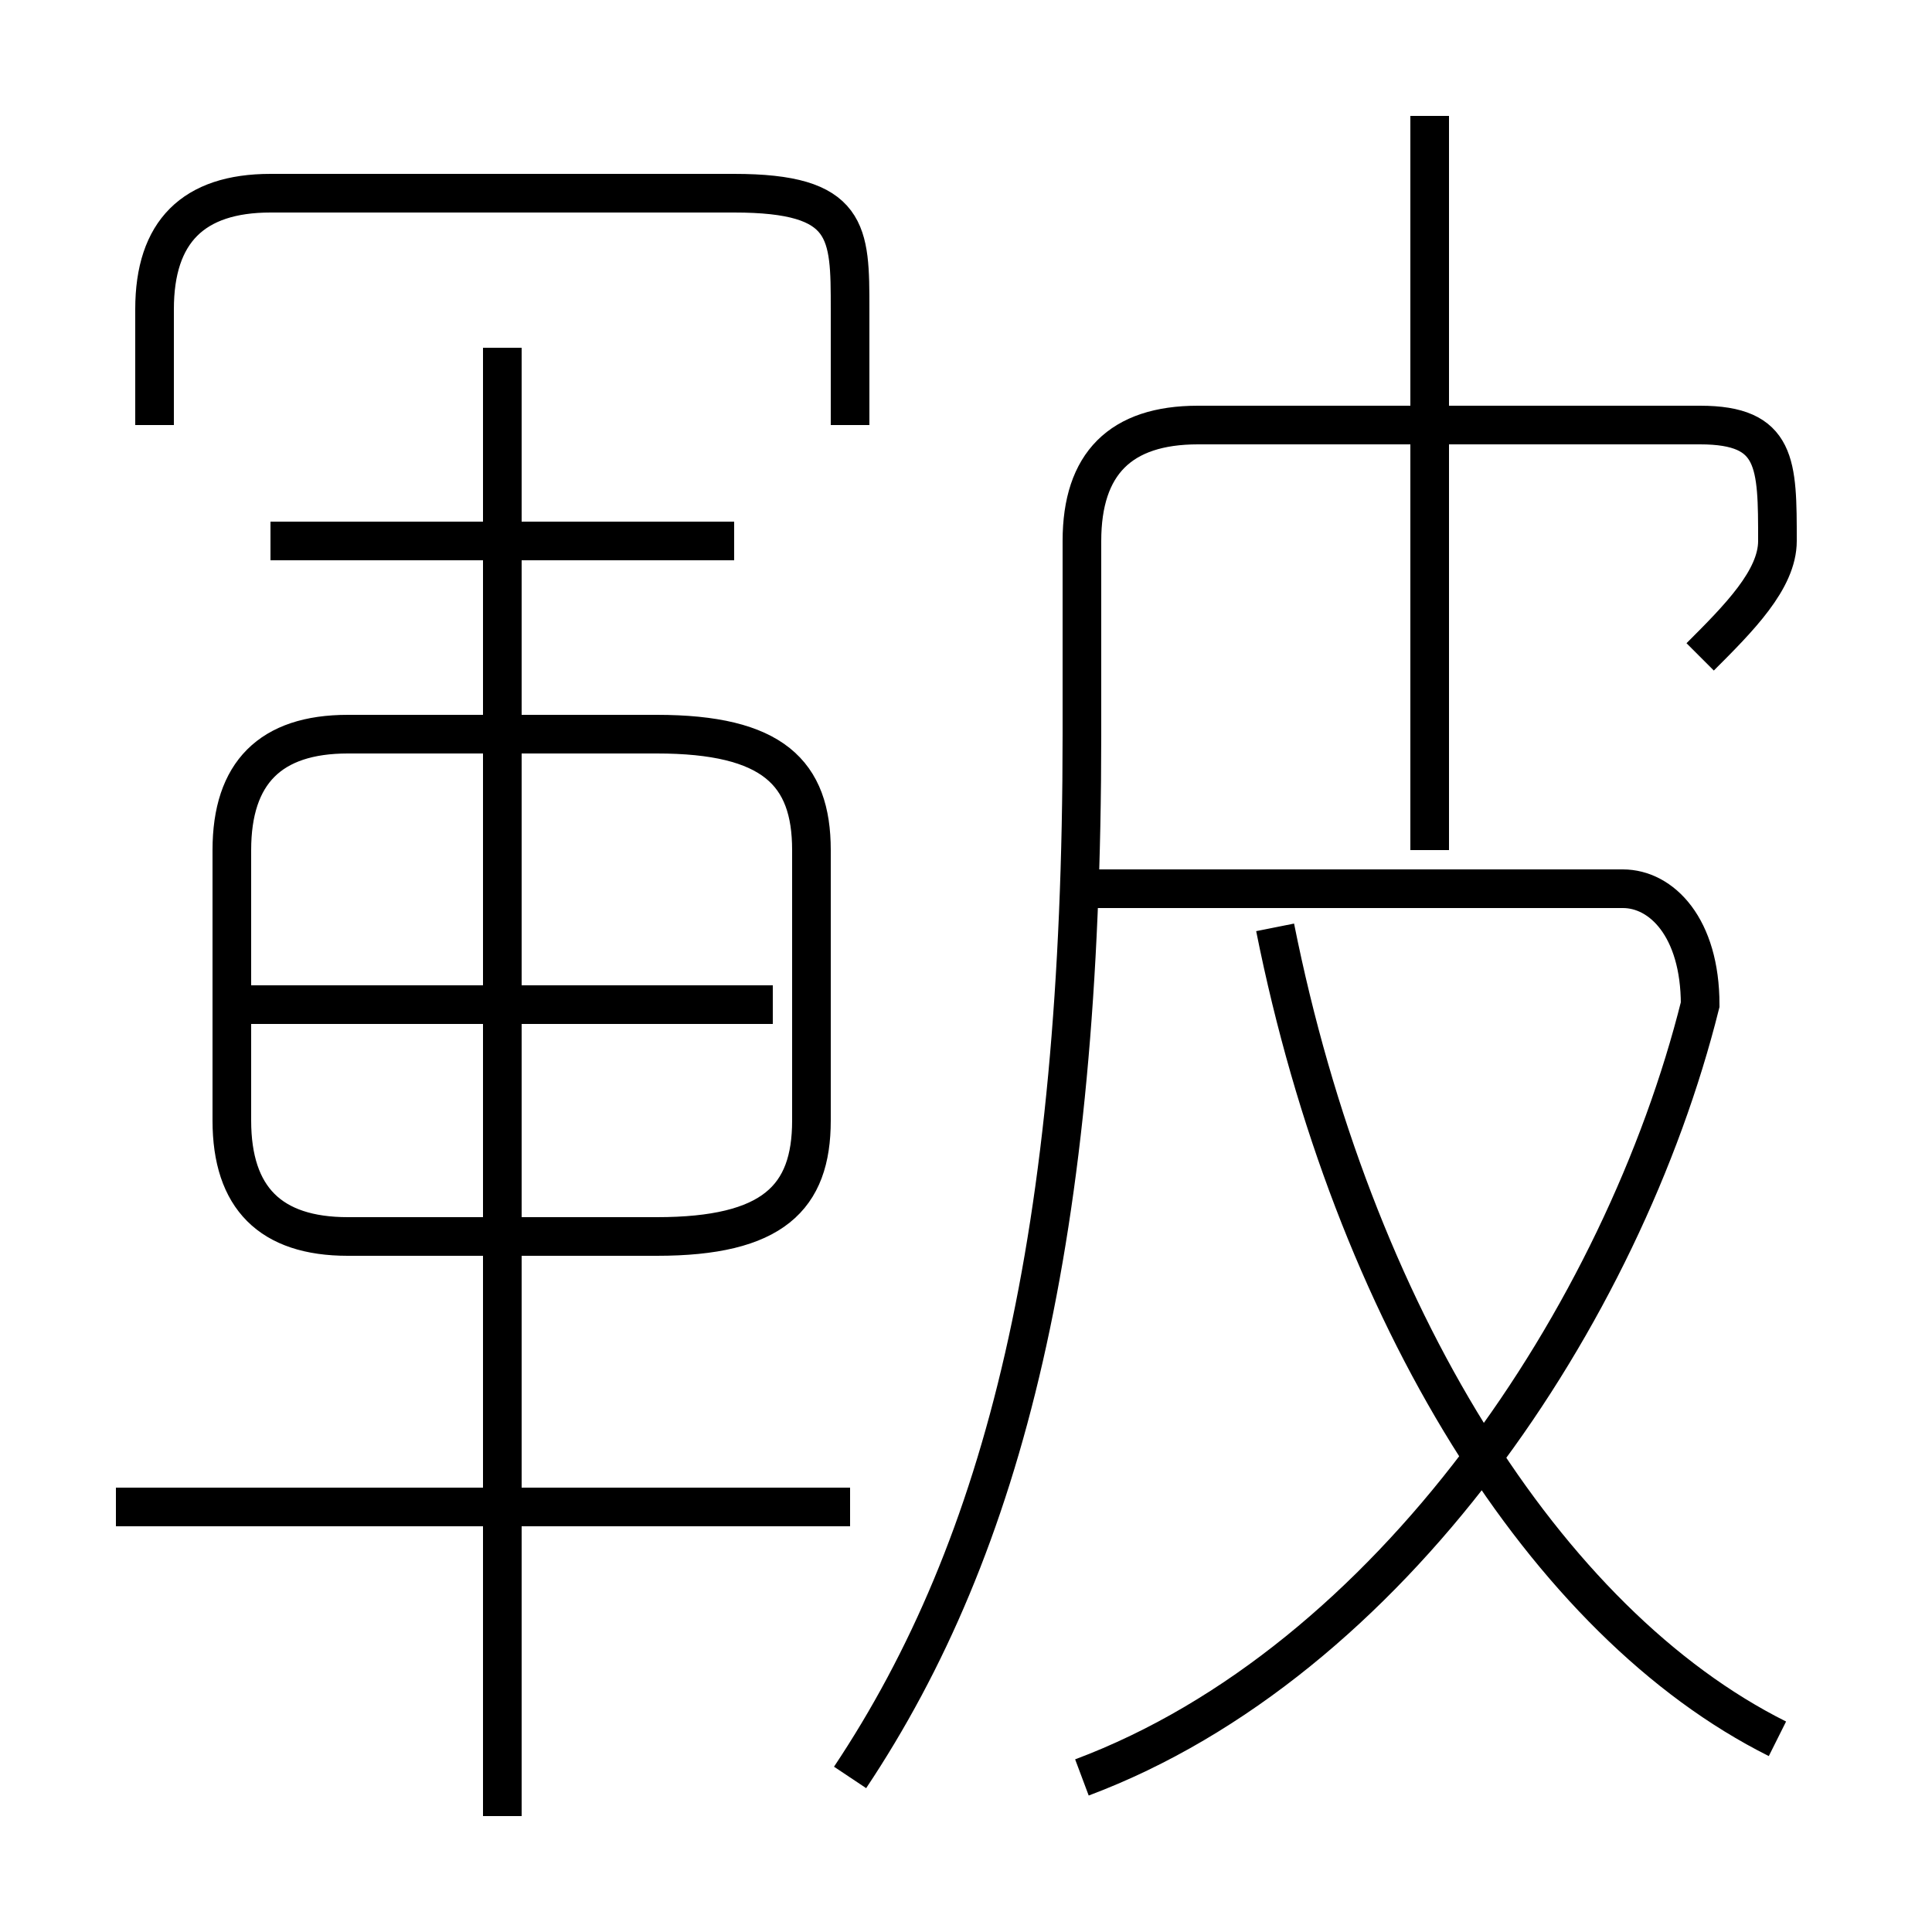 <?xml version='1.0' encoding='utf8'?>
<svg viewBox="0.0 -6.0 50.0 50.0" version="1.1" xmlns="http://www.w3.org/2000/svg">
<rect x="0.0" y="-6.0" width="50.0" height="50.0" fill="#808080" stroke="none"/>
<rect x="-1000" y="-1000" width="2000" height="2000" stroke="white" fill="white"/>
<g style="fill:white;stroke:#000000;  stroke-width:1">
<path d="M 22 2 C 26 -4 28 -12 28 -25 L 28 -30 C 28 -32 29 -33 31 -33 L 44 -33 C 46 -33 46 -32 46 -30 C 46 -29 45 -28 44 -27 M 22 -5 L 3 -5 M 13 3 L 13 -35 M 9 -12 L 17 -12 C 20 -12 21 -13 21 -15 L 21 -22 C 21 -24 20 -25 17 -25 L 9 -25 C 7 -25 6 -24 6 -22 L 6 -15 C 6 -13 7 -12 9 -12 Z M 20 -18 L 6 -18 M 19 -30 L 7 -30 M 28 2 C 36 -1 42 -10 44 -18 C 44 -20 43 -21 42 -21 L 28 -21 M 46 1 C 40 -2 35 -10 33 -20 M 22 -33 L 22 -36 C 22 -38 22 -39 19 -39 L 7 -39 C 5 -39 4 -38 4 -36 L 4 -33 M 37 -22 L 37 -41" transform="translate(0.0 38.0)" />
</g>
</svg>
